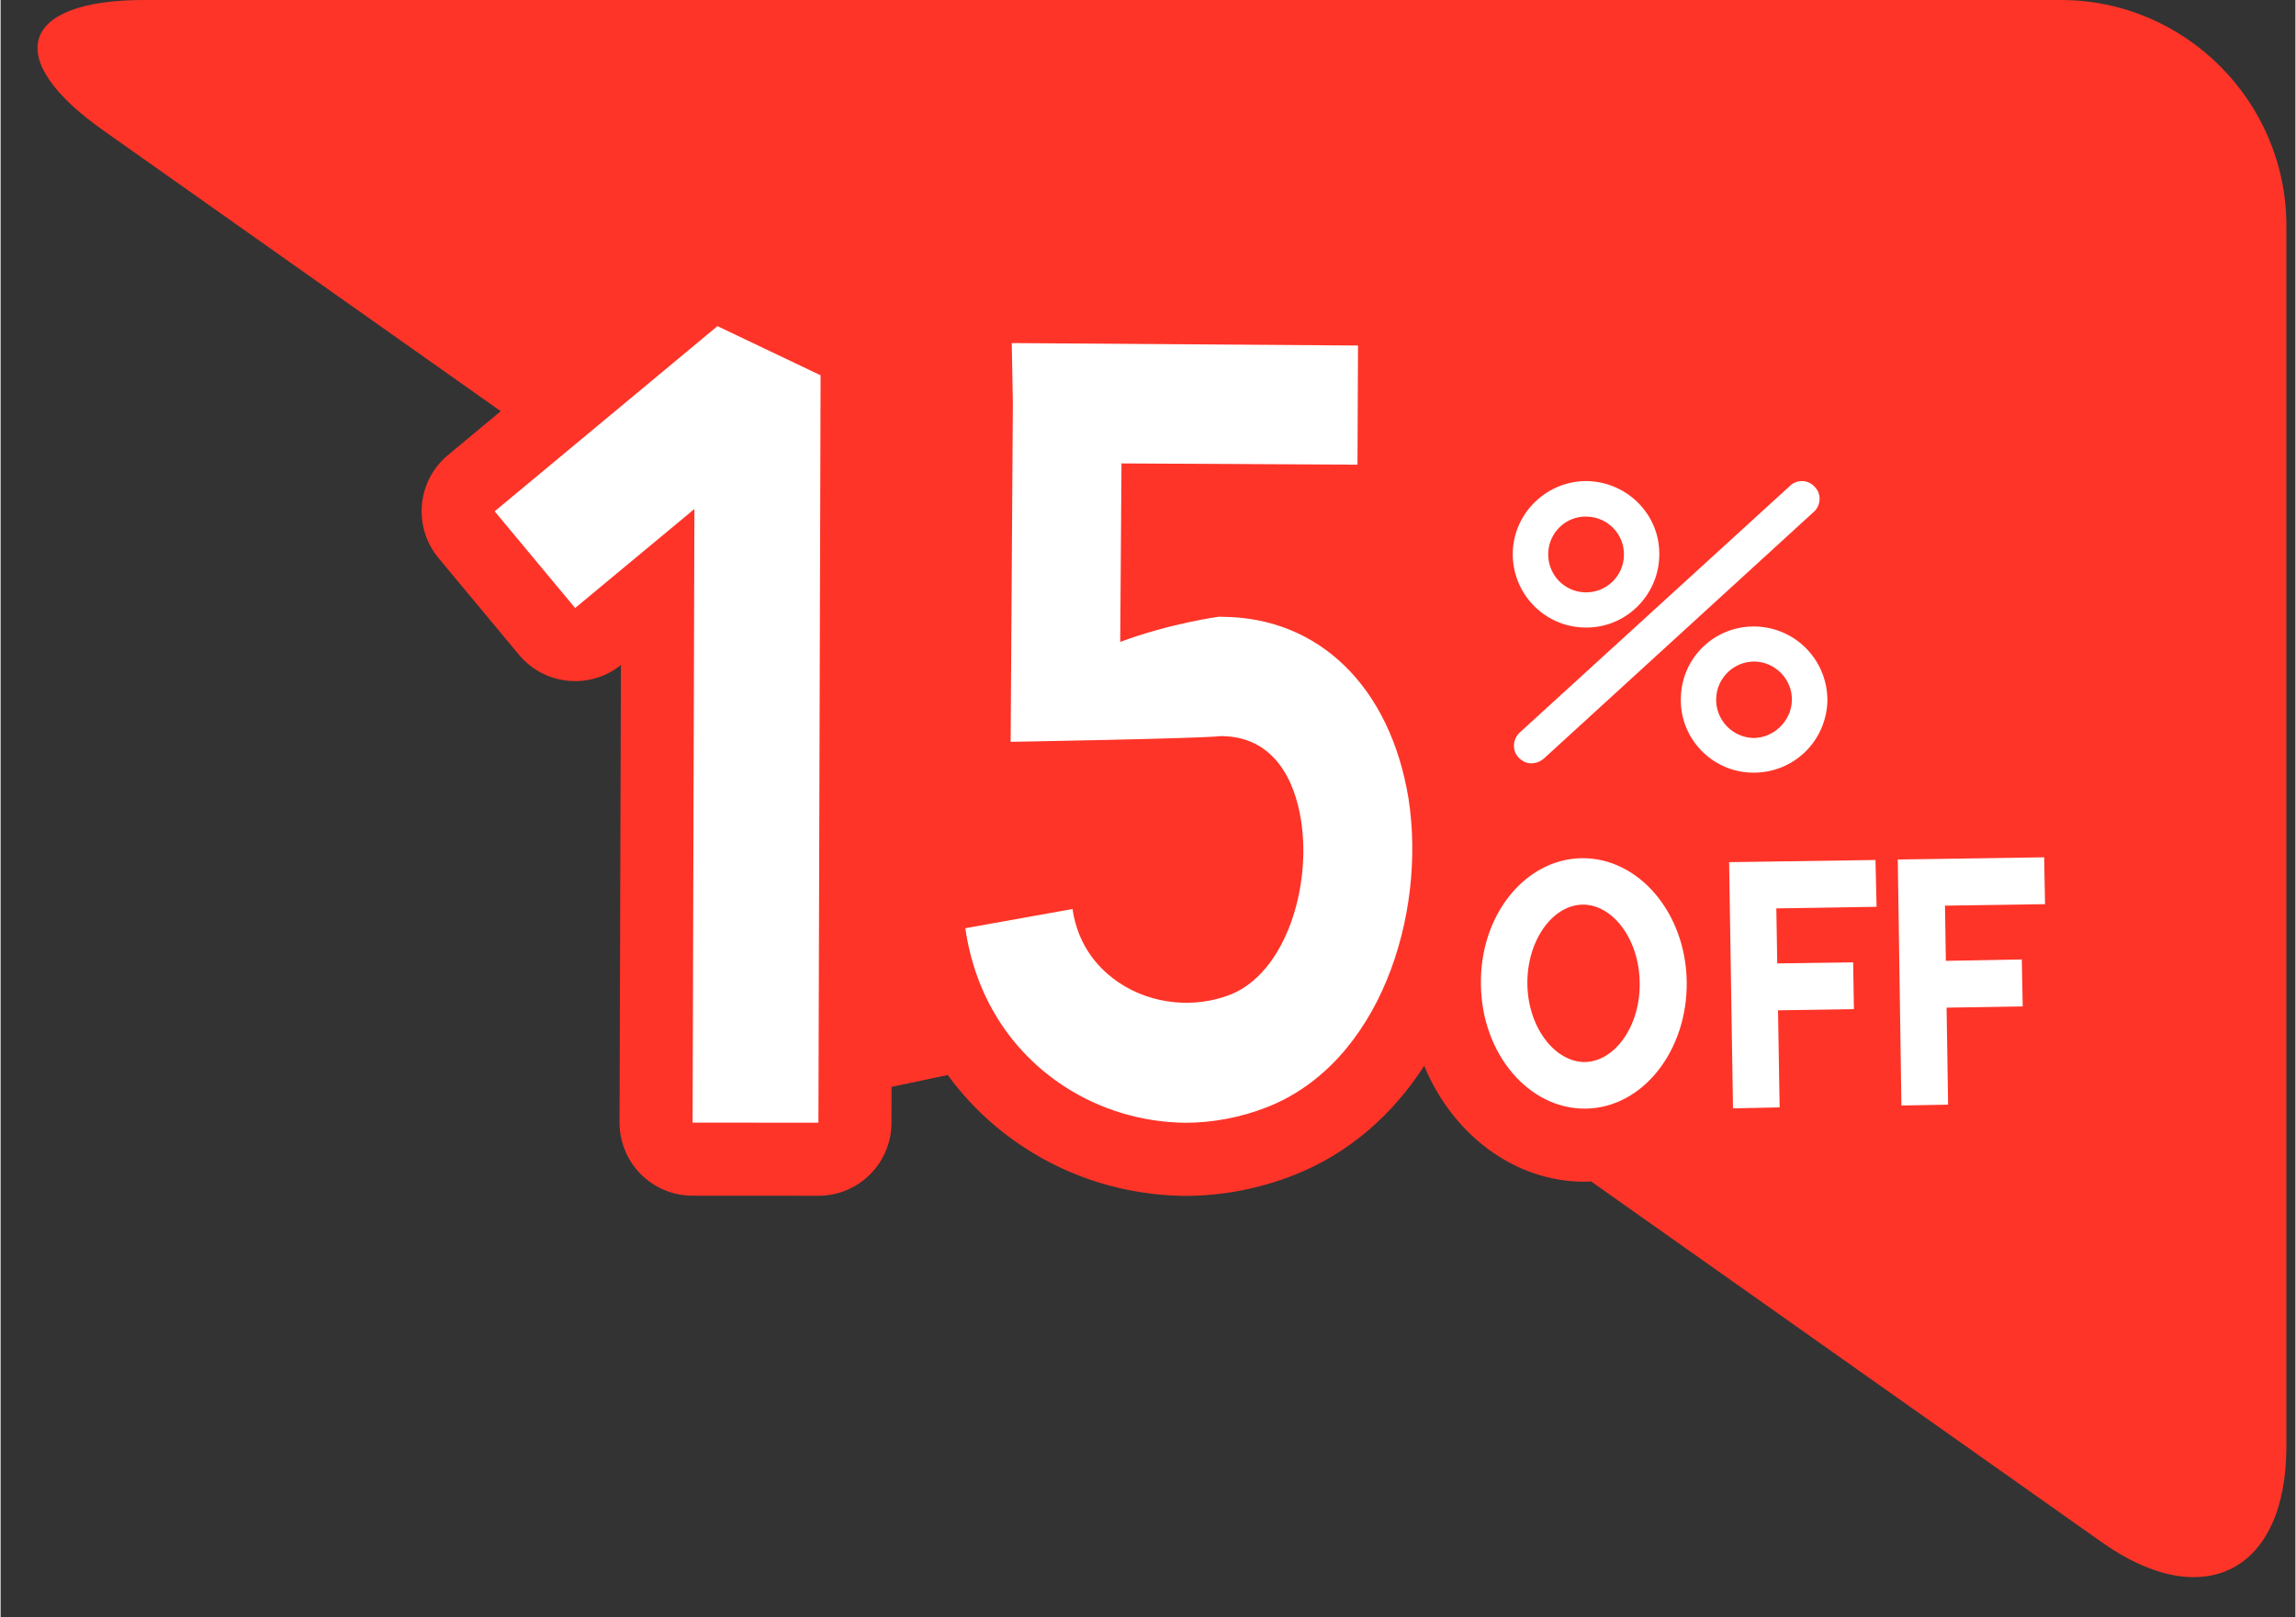 <svg xmlns="http://www.w3.org/2000/svg" xmlns:xlink="http://www.w3.org/1999/xlink" width="308" zoomAndPan="magnify" viewBox="0 0 230.88 162.75" height="217" preserveAspectRatio="xMidYMid meet" version="1.0"><rect x="0" y="0" width="230.88" height="162.75" fill="#333333" stroke="none"/><path fill="#fe3428" d="M 207.293 0 L 14.438 0 C 1.965 0 0.098 5.891 10.285 13.09 L 50.32 41.379 L 45.012 45.793 C 43.512 47.039 42.566 48.832 42.391 50.777 C 42.211 52.719 42.812 54.656 44.059 56.156 L 52.156 65.891 C 54.727 68.98 59.293 69.426 62.41 66.918 L 62.273 112.945 C 62.266 114.898 63.035 116.773 64.414 118.156 C 65.793 119.543 67.66 120.32 69.617 120.32 L 82.277 120.328 C 82.277 120.328 82.281 120.328 82.281 120.328 C 86.332 120.328 89.621 117.051 89.629 112.996 L 89.641 109.371 C 91.422 108.996 93.316 108.594 95.293 108.176 C 97.375 111.031 99.969 113.504 103.016 115.488 C 107.742 118.574 113.277 120.25 119.012 120.34 C 119.051 120.34 119.086 120.34 119.121 120.34 C 122.91 120.34 126.613 119.633 130.129 118.246 C 135.766 116.027 140.109 112.078 143.23 107.254 C 146.062 114.113 152.25 118.914 159.359 118.914 C 159.391 118.914 159.57 118.91 159.605 118.91 C 159.742 118.906 159.875 118.887 160.012 118.879 L 211.441 155.219 C 221.633 162.422 229.969 158.098 229.969 145.613 L 229.969 22.699 C 229.973 10.215 219.766 0 207.293 0 Z M 207.293 0 " fill-opacity="1" fill-rule="nonzero"/><path fill="#ffffff" d="M 159.352 63.145 C 155.285 63.07 152.066 59.703 152.137 55.613 C 152.23 51.57 155.633 48.328 159.684 48.41 C 163.75 48.539 167.008 51.875 166.879 55.953 C 166.785 60.004 163.402 63.266 159.352 63.145 Z M 159.609 51.984 C 157.492 51.902 155.746 53.605 155.707 55.695 C 155.652 57.824 157.328 59.551 159.406 59.609 C 161.523 59.672 163.289 57.988 163.324 55.879 C 163.383 53.77 161.707 52.043 159.609 51.984 Z M 159.609 51.984 " fill-opacity="1" fill-rule="nonzero"/><path fill="#ffffff" d="M 176.207 77.75 C 172.164 77.676 168.922 74.281 169.051 70.234 C 169.125 66.148 172.488 62.953 176.543 63.043 C 180.645 63.137 183.848 66.508 183.793 70.566 C 183.664 74.668 180.293 77.844 176.207 77.75 Z M 176.504 66.57 C 174.387 66.535 172.656 68.219 172.602 70.32 C 172.547 72.41 174.199 74.188 176.32 74.262 C 178.379 74.281 180.164 72.566 180.219 70.504 C 180.293 68.395 178.582 66.629 176.504 66.57 Z M 176.504 66.57 " fill-opacity="1" fill-rule="nonzero"/><path fill="#ffffff" d="M 154.016 76.812 C 153.52 76.832 153.074 76.582 152.727 76.23 C 152.047 75.504 152.117 74.391 152.855 73.699 L 180.039 48.883 C 180.754 48.207 181.875 48.266 182.52 48.992 C 183.223 49.691 183.145 50.871 182.43 51.504 L 155.246 76.352 C 154.898 76.637 154.457 76.812 154.016 76.812 Z M 154.016 76.812 " fill-opacity="1" fill-rule="nonzero"/><path fill="#ffffff" d="M 159.5 111.559 C 153.773 111.648 149.027 106.066 148.938 99.125 C 148.789 92.164 153.332 86.445 159.078 86.359 C 164.781 86.289 169.547 91.832 169.641 98.793 C 169.73 105.738 165.203 111.477 159.5 111.559 Z M 159.148 91.031 C 156.074 91.094 153.539 94.75 153.609 99.051 C 153.664 103.324 156.332 106.871 159.387 106.871 C 162.461 106.824 165 103.148 164.906 98.887 C 164.875 94.594 162.242 90.992 159.148 91.031 Z M 159.148 91.031 " fill-opacity="1" fill-rule="nonzero"/><path fill="#ffffff" d="M 178.988 111.43 L 174.297 111.531 L 173.906 86.758 L 188.633 86.539 L 188.742 91.25 L 178.656 91.41 Z M 178.988 111.43 " fill-opacity="1" fill-rule="nonzero"/><path fill="#ffffff" d="M 186.461 101.547 L 176.484 101.703 L 176.41 96.98 L 186.387 96.84 Z M 186.461 101.547 " fill-opacity="1" fill-rule="nonzero"/><path fill="#ffffff" d="M 195.938 111.16 L 191.242 111.246 L 190.875 86.488 L 205.602 86.27 L 205.691 90.984 L 195.625 91.133 Z M 195.938 111.16 " fill-opacity="1" fill-rule="nonzero"/><path fill="#ffffff" d="M 203.445 101.273 L 193.453 101.438 L 193.379 96.73 L 203.352 96.547 Z M 203.445 101.273 " fill-opacity="1" fill-rule="nonzero"/><path fill="#ffffff" d="M 82.281 112.977 L 69.621 112.965 L 69.805 51.219 L 57.805 61.184 L 49.707 51.453 L 72.121 32.82 L 82.5 37.766 Z M 82.281 112.977 " fill-opacity="1" fill-rule="nonzero"/><path fill="#ffffff" d="M 119.121 112.984 C 114.887 112.922 110.656 111.695 107.031 109.328 C 101.547 105.766 98.035 100.148 97.059 93.406 L 107.844 91.473 C 108.434 95.484 110.789 97.742 112.609 98.941 C 115.863 101.078 120.117 101.5 123.742 100.082 C 129.301 97.855 131.914 89.207 130.828 82.492 C 130.219 78.613 128.16 74.074 122.766 74.074 C 120.836 74.316 101.621 74.648 101.621 74.648 L 101.844 40.508 L 101.734 34.523 L 136.57 34.77 L 136.516 46.762 L 112.773 46.633 L 112.645 64.594 C 117.684 62.715 122.621 62.039 122.691 62.051 C 122.785 62.078 122.875 62.07 122.93 62.07 C 132.668 62.125 139.809 69.133 141.648 80.34 C 143.484 92.117 138.723 106.961 127.441 111.402 C 124.734 112.469 121.922 112.984 119.121 112.984 Z M 119.121 112.984 " fill-opacity="1" fill-rule="nonzero"/></svg>
